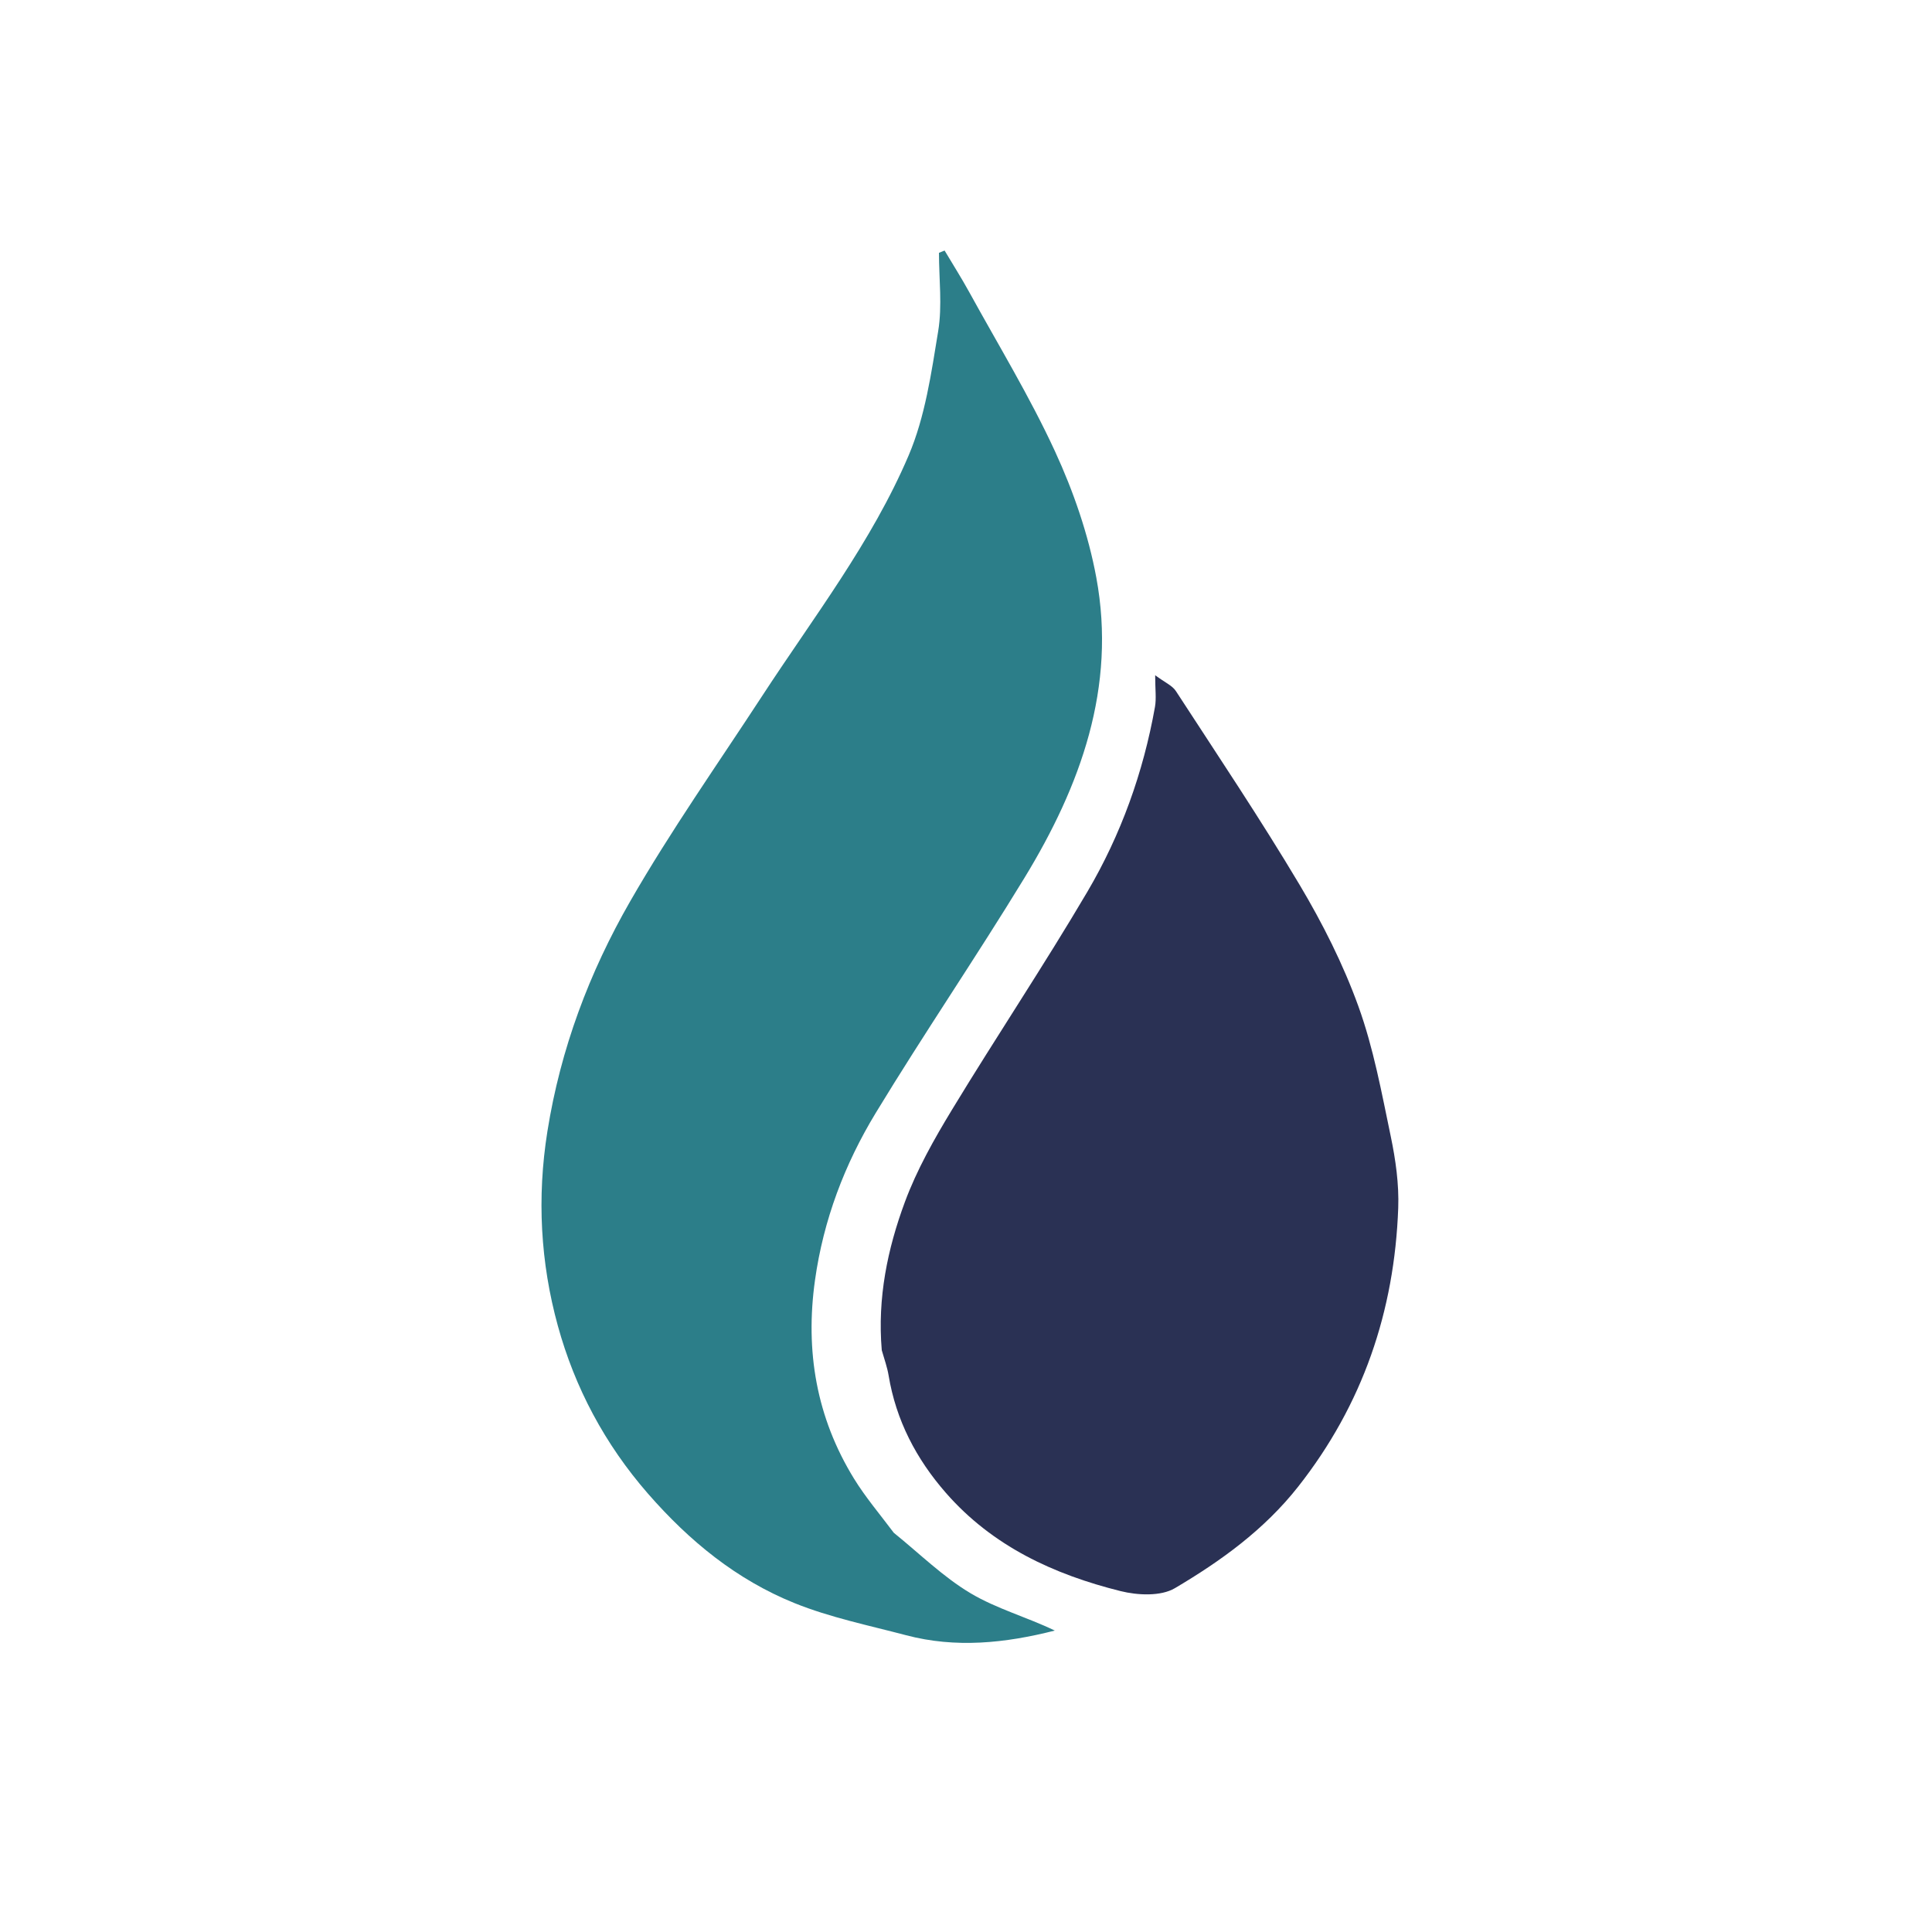 <svg version="1.1" id="Layer_1" xmlns="http://www.w3.org/2000/svg" xmlns:xlink="http://www.w3.org/1999/xlink" x="0px" y="0px"
	 width="100%" viewBox="0 0 500 500" enable-background="new 0 0 500 500" xml:space="preserve">
<path fill="none" opacity="1" stroke="none" 
	d="
M217,501 
	C144.667,501 72.833,501 1,501 
	C1,334.333 1,167.667 1,1 
	C167.667,1 334.333,1 501,1 
	C501,167.667 501,334.333 501,501 
	C406.5,501 312,501 217,501 
M231.06,396.429 
	C227.691,391.855 223.981,387.491 221.016,382.67 
	C211.285,366.849 208.346,349.659 210.922,331.3 
	C213.11,315.715 218.586,301.292 226.643,288.025 
	C239.091,267.529 252.632,247.696 265.114,227.219 
	C279.636,203.396 288.985,177.88 283.723,149.468 
	C281.651,138.279 277.805,127.15 273.029,116.795 
	C266.51,102.662 258.359,89.279 250.844,75.609 
	C248.835,71.955 246.595,68.427 244.462,64.841 
	C243.976,65.036 243.49,65.231 243.004,65.426 
	C243.004,72.191 243.885,79.1 242.805,85.687 
	C241.021,96.561 239.426,107.848 235.159,117.856 
	C225.584,140.319 210.553,159.726 197.266,180.086 
	C185.746,197.737 173.569,215.018 163.086,233.268 
	C152.508,251.683 145.072,271.424 141.669,292.788 
	C138.928,309.992 139.883,326.801 144.371,343.121 
	C148.764,359.096 156.499,373.715 167.697,386.556 
	C178.416,398.846 190.62,408.82 205.581,414.868 
	C214.842,418.612 224.813,420.643 234.528,423.205 
	C247.353,426.587 260.12,425.264 272.987,421.991 
	C265.782,418.516 257.946,416.355 251.209,412.349 
	C244.113,408.129 238.066,402.144 231.06,396.429 
M228.353,349.864 
	C228.899,351.881 229.625,353.869 229.963,355.921 
	C231.884,367.556 237.109,377.563 244.802,386.362 
	C256.864,400.159 272.714,407.468 290.011,411.777 
	C294.437,412.88 300.431,413.161 304.053,411.022 
	C315.958,403.993 327.176,395.907 335.958,384.753 
	C352.676,363.519 360.893,339.343 361.86,312.614 
	C362.083,306.457 361.188,300.137 359.923,294.077 
	C357.559,282.756 355.461,271.241 351.548,260.422 
	C347.608,249.526 342.283,238.969 336.34,228.993 
	C326.193,211.962 315.128,195.474 304.316,178.845 
	C303.38,177.405 301.451,176.611 298.956,174.75 
	C298.956,178.432 299.295,180.765 298.902,182.967 
	C295.88,199.924 290.105,216.021 281.409,230.788 
	C270.184,249.852 257.862,268.265 246.382,287.183 
	C241.744,294.827 237.26,302.76 234.173,311.103 
	C229.694,323.207 227.047,335.881 228.353,349.864 
z"/>
<path fill="#2C7E89" opacity="1" stroke="none" 
	d="
M231.311,396.68 
	C238.066,402.144 244.113,408.129 251.209,412.349 
	C257.946,416.355 265.782,418.516 272.987,421.991 
	C260.12,425.264 247.353,426.587 234.528,423.205 
	C224.813,420.643 214.842,418.612 205.581,414.868 
	C190.62,408.82 178.416,398.846 167.697,386.556 
	C156.499,373.715 148.764,359.096 144.371,343.121 
	C139.883,326.801 138.928,309.992 141.669,292.788 
	C145.072,271.424 152.508,251.683 163.086,233.268 
	C173.569,215.018 185.746,197.737 197.266,180.086 
	C210.553,159.726 225.584,140.319 235.159,117.856 
	C239.426,107.848 241.021,96.561 242.805,85.687 
	C243.885,79.1 243.004,72.191 243.004,65.426 
	C243.49,65.231 243.976,65.036 244.462,64.841 
	C246.595,68.427 248.835,71.955 250.844,75.609 
	C258.359,89.279 266.51,102.662 273.029,116.795 
	C277.805,127.15 281.651,138.279 283.723,149.468 
	C288.985,177.88 279.636,203.396 265.114,227.219 
	C252.632,247.696 239.091,267.529 226.643,288.025 
	C218.586,301.292 213.11,315.715 210.922,331.3 
	C208.346,349.659 211.285,366.849 221.016,382.67 
	C223.981,387.491 227.691,391.855 231.311,396.68 
z"/>
<path fill="#2A3154" opacity="1" stroke="none" 
	d="
M228.2,349.434 
	C227.047,335.881 229.694,323.207 234.173,311.103 
	C237.26,302.76 241.744,294.827 246.382,287.183 
	C257.862,268.265 270.184,249.852 281.409,230.788 
	C290.105,216.021 295.88,199.924 298.902,182.967 
	C299.295,180.765 298.956,178.432 298.956,174.75 
	C301.451,176.611 303.38,177.405 304.316,178.845 
	C315.128,195.474 326.193,211.962 336.34,228.993 
	C342.283,238.969 347.608,249.526 351.548,260.422 
	C355.461,271.241 357.559,282.756 359.923,294.077 
	C361.188,300.137 362.083,306.457 361.86,312.614 
	C360.893,339.343 352.676,363.519 335.958,384.753 
	C327.176,395.907 315.958,403.993 304.053,411.022 
	C300.431,413.161 294.437,412.88 290.011,411.777 
	C272.714,407.468 256.864,400.159 244.802,386.362 
	C237.109,377.563 231.884,367.556 229.963,355.921 
	C229.625,353.869 228.899,351.881 228.2,349.434 
z"/>
</svg>